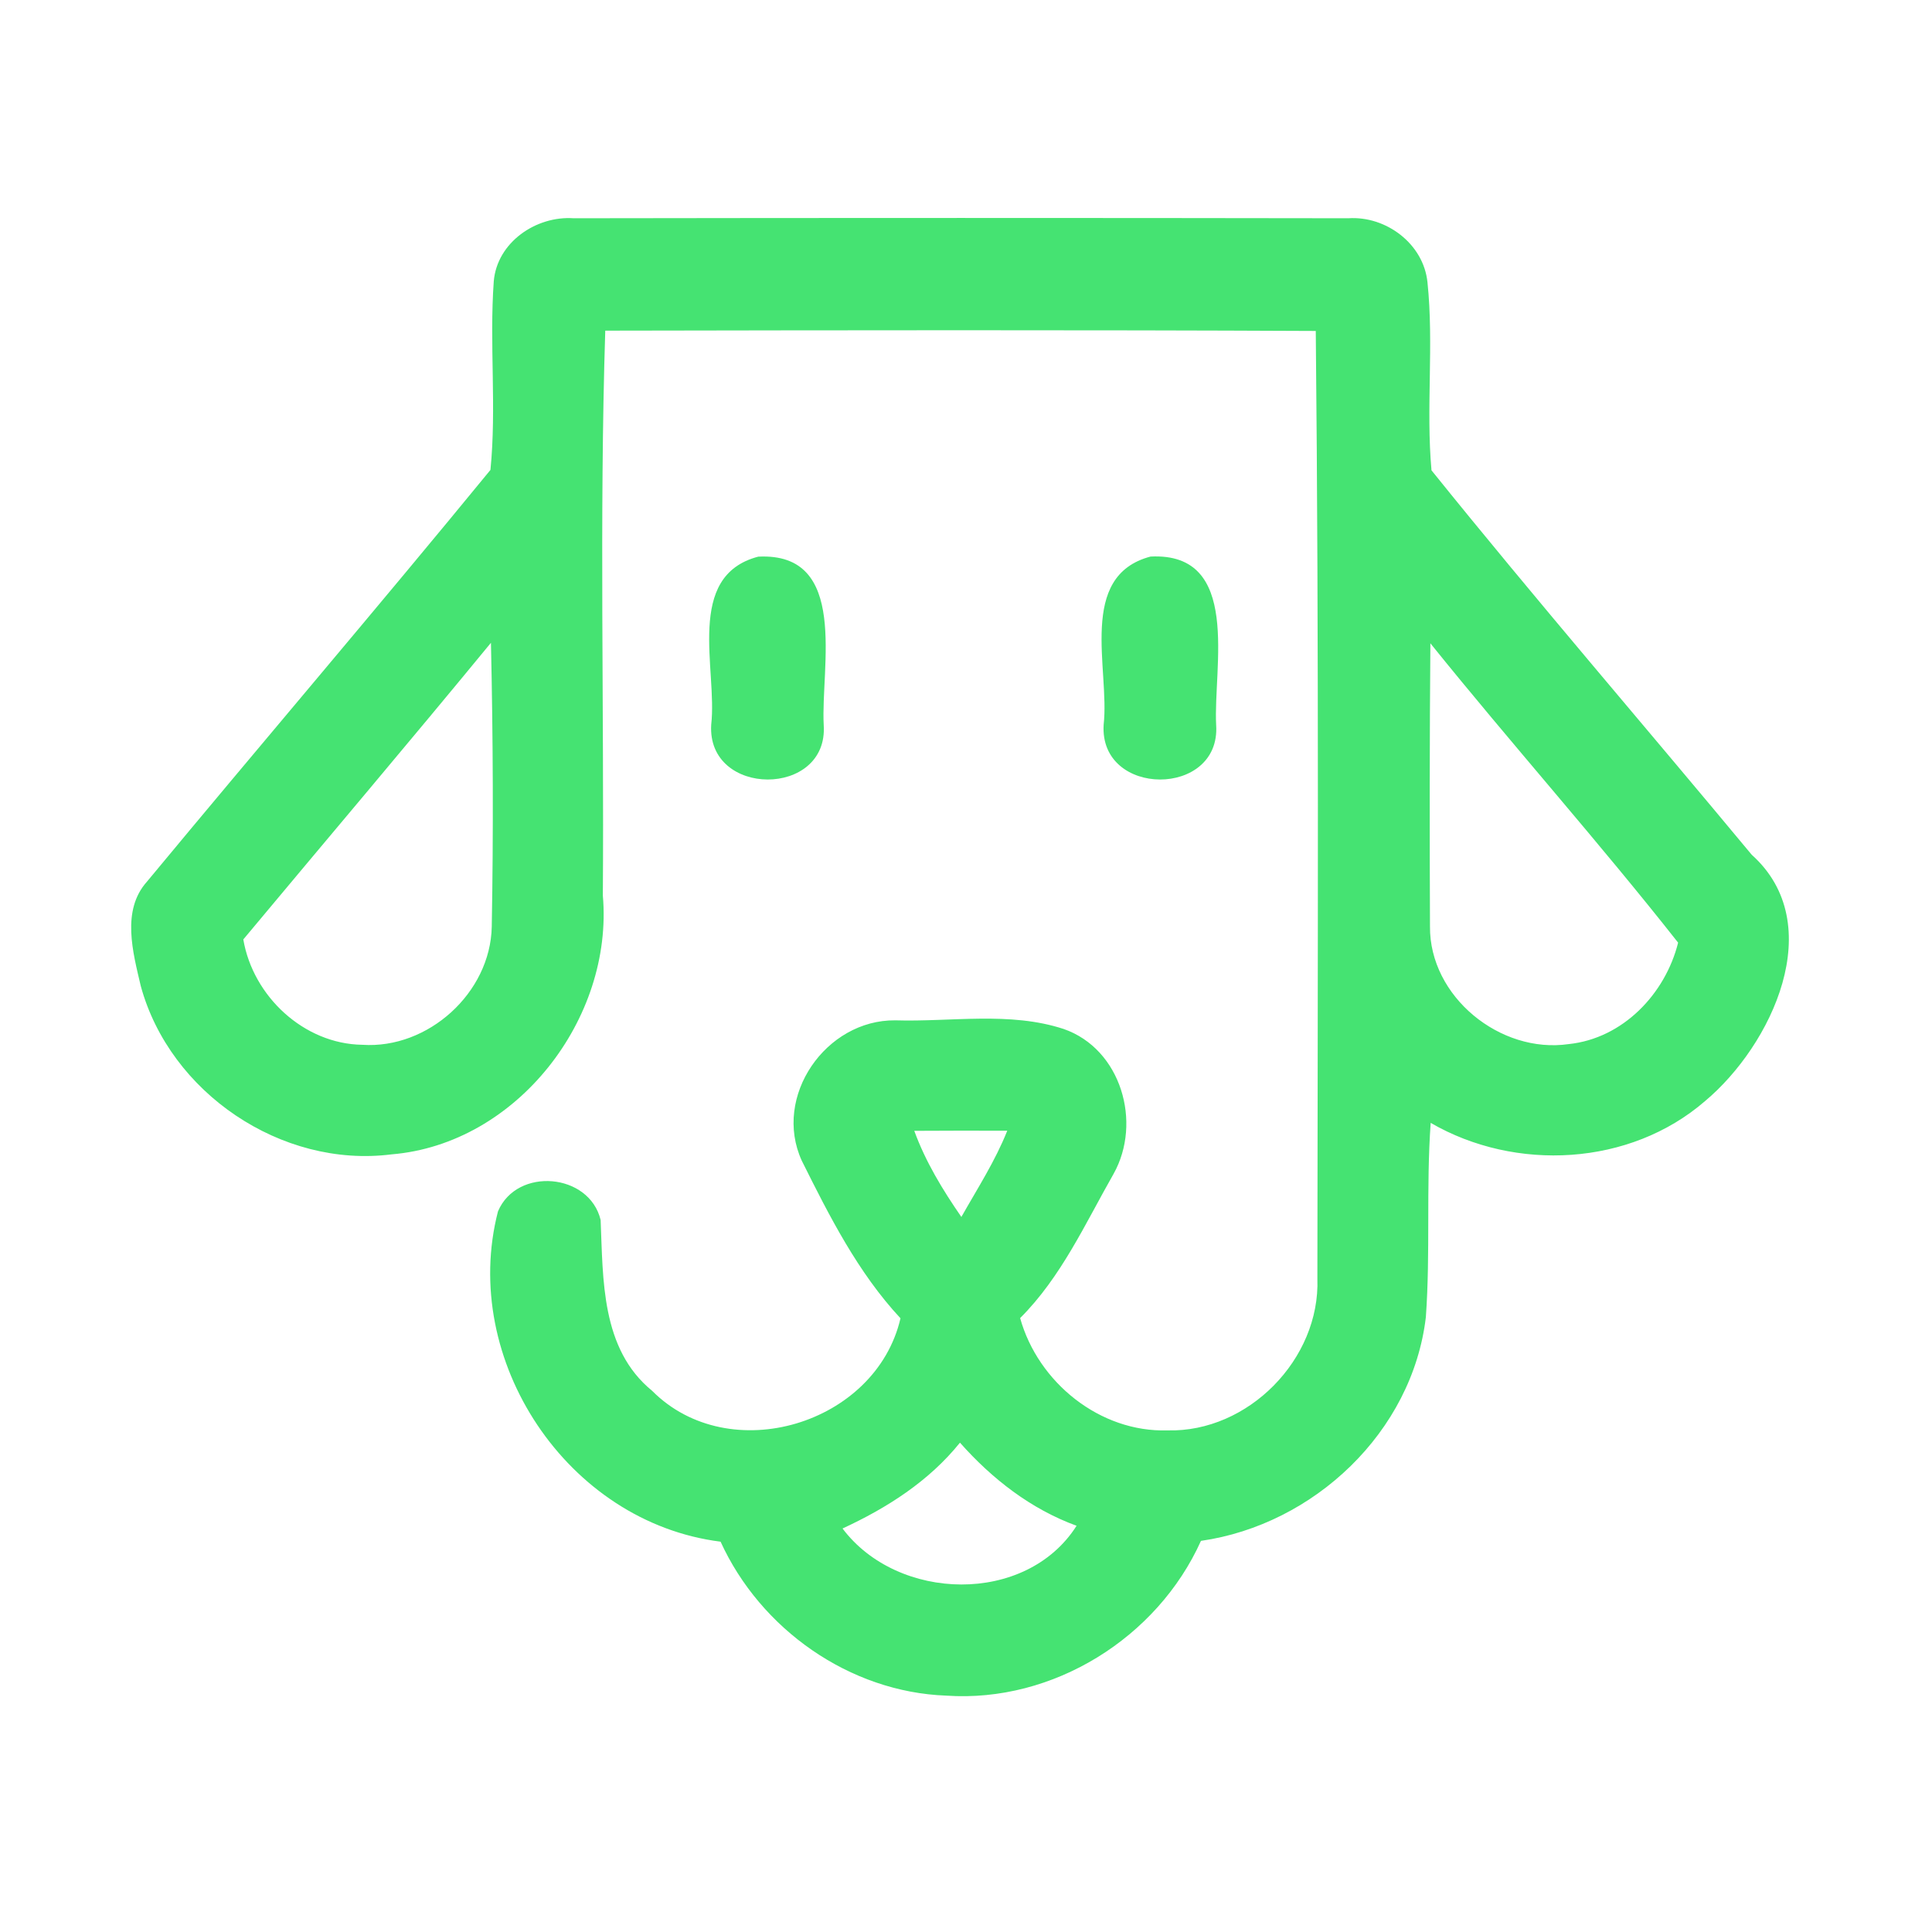 <?xml version="1.0" encoding="UTF-8" ?>
<!DOCTYPE svg PUBLIC "-//W3C//DTD SVG 1.1//EN" "http://www.w3.org/Graphics/SVG/1.1/DTD/svg11.dtd">
<svg width="192pt" height="192pt" viewBox="0 0 192 192" version="1.1" xmlns="http://www.w3.org/2000/svg">
<g id="#45e372ff">
<path fill="#45e372" opacity="1.00" d=" M 49.07 27.95 C 49.40 24.08 53.28 21.43 57.01 21.69 C 82.67 21.65 108.33 21.65 133.99 21.69 C 137.75 21.44 141.47 24.23 141.86 28.05 C 142.51 34.26 141.70 40.53 142.26 46.74 C 152.65 59.64 163.49 72.19 174.08 84.94 C 181.78 91.84 176.07 103.88 169.44 109.43 C 161.99 115.88 150.61 116.48 142.18 111.59 C 141.72 118.02 142.16 124.48 141.70 130.90 C 140.35 142.31 130.58 151.52 119.35 153.13 C 115.01 162.77 104.65 169.24 94.04 168.51 C 84.43 168.16 75.58 161.91 71.61 153.21 C 56.37 151.30 45.67 135.14 49.49 120.38 C 51.38 115.94 58.57 116.57 59.69 121.24 C 59.94 127.16 59.72 134.06 64.80 138.21 C 72.49 145.95 87.04 141.56 89.49 131.01 C 85.27 126.48 82.42 120.85 79.68 115.35 C 76.76 108.95 82.08 101.33 88.97 101.40 C 94.52 101.57 100.35 100.50 105.71 102.26 C 111.42 104.25 113.52 111.55 110.67 116.65 C 107.86 121.58 105.46 126.92 101.38 130.99 C 103.16 137.38 109.30 142.36 116.03 142.15 C 124.04 142.36 131.21 135.07 130.92 127.06 C 130.95 95.67 131.08 64.28 130.76 32.89 C 107.23 32.78 83.69 32.82 60.15 32.86 C 59.56 51.56 60.04 70.29 59.91 89.00 C 60.98 101.24 51.37 113.69 38.91 114.72 C 27.97 116.11 16.88 108.60 13.99 97.99 C 13.21 94.65 12.04 90.48 14.61 87.61 C 25.94 73.94 37.49 60.43 48.74 46.70 C 49.36 40.48 48.62 34.18 49.07 27.95 M 24.18 93.36 C 25.14 99.01 30.20 103.75 36.01 103.83 C 42.55 104.27 48.74 98.66 48.87 92.10 C 49.04 82.70 49.00 73.28 48.79 63.88 C 40.66 73.77 32.38 83.53 24.18 93.36 M 142.15 63.93 C 142.07 73.31 142.07 82.69 142.11 92.07 C 142.05 99.04 149.09 104.75 155.90 103.76 C 161.27 103.20 165.49 98.79 166.77 93.68 C 158.81 83.57 150.22 73.95 142.15 63.93 M 90.86 112.38 C 91.98 115.46 93.69 118.26 95.54 120.94 C 97.13 118.12 98.90 115.39 100.10 112.37 C 97.02 112.36 93.94 112.36 90.86 112.38 M 95.40 143.37 C 92.32 147.20 88.15 149.86 83.73 151.90 C 89.21 159.19 101.96 159.54 106.99 151.63 C 102.44 149.97 98.58 146.96 95.40 143.37 Z" />
<path fill="#45e372" opacity="1.00" d=" M 75.35 55.32 C 84.43 54.85 81.55 66.31 81.86 72.05 C 82.35 79.29 70.23 79.27 70.68 72.01 C 71.31 66.53 68.03 57.24 75.35 55.32 Z" />
<path fill="#45e372" opacity="1.00" d=" M 114.34 55.31 C 123.43 54.85 120.56 66.32 120.86 72.05 C 121.34 79.29 109.22 79.27 109.68 72.01 C 110.30 66.53 107.03 57.24 114.34 55.31 Z" />
</g>
</svg>
